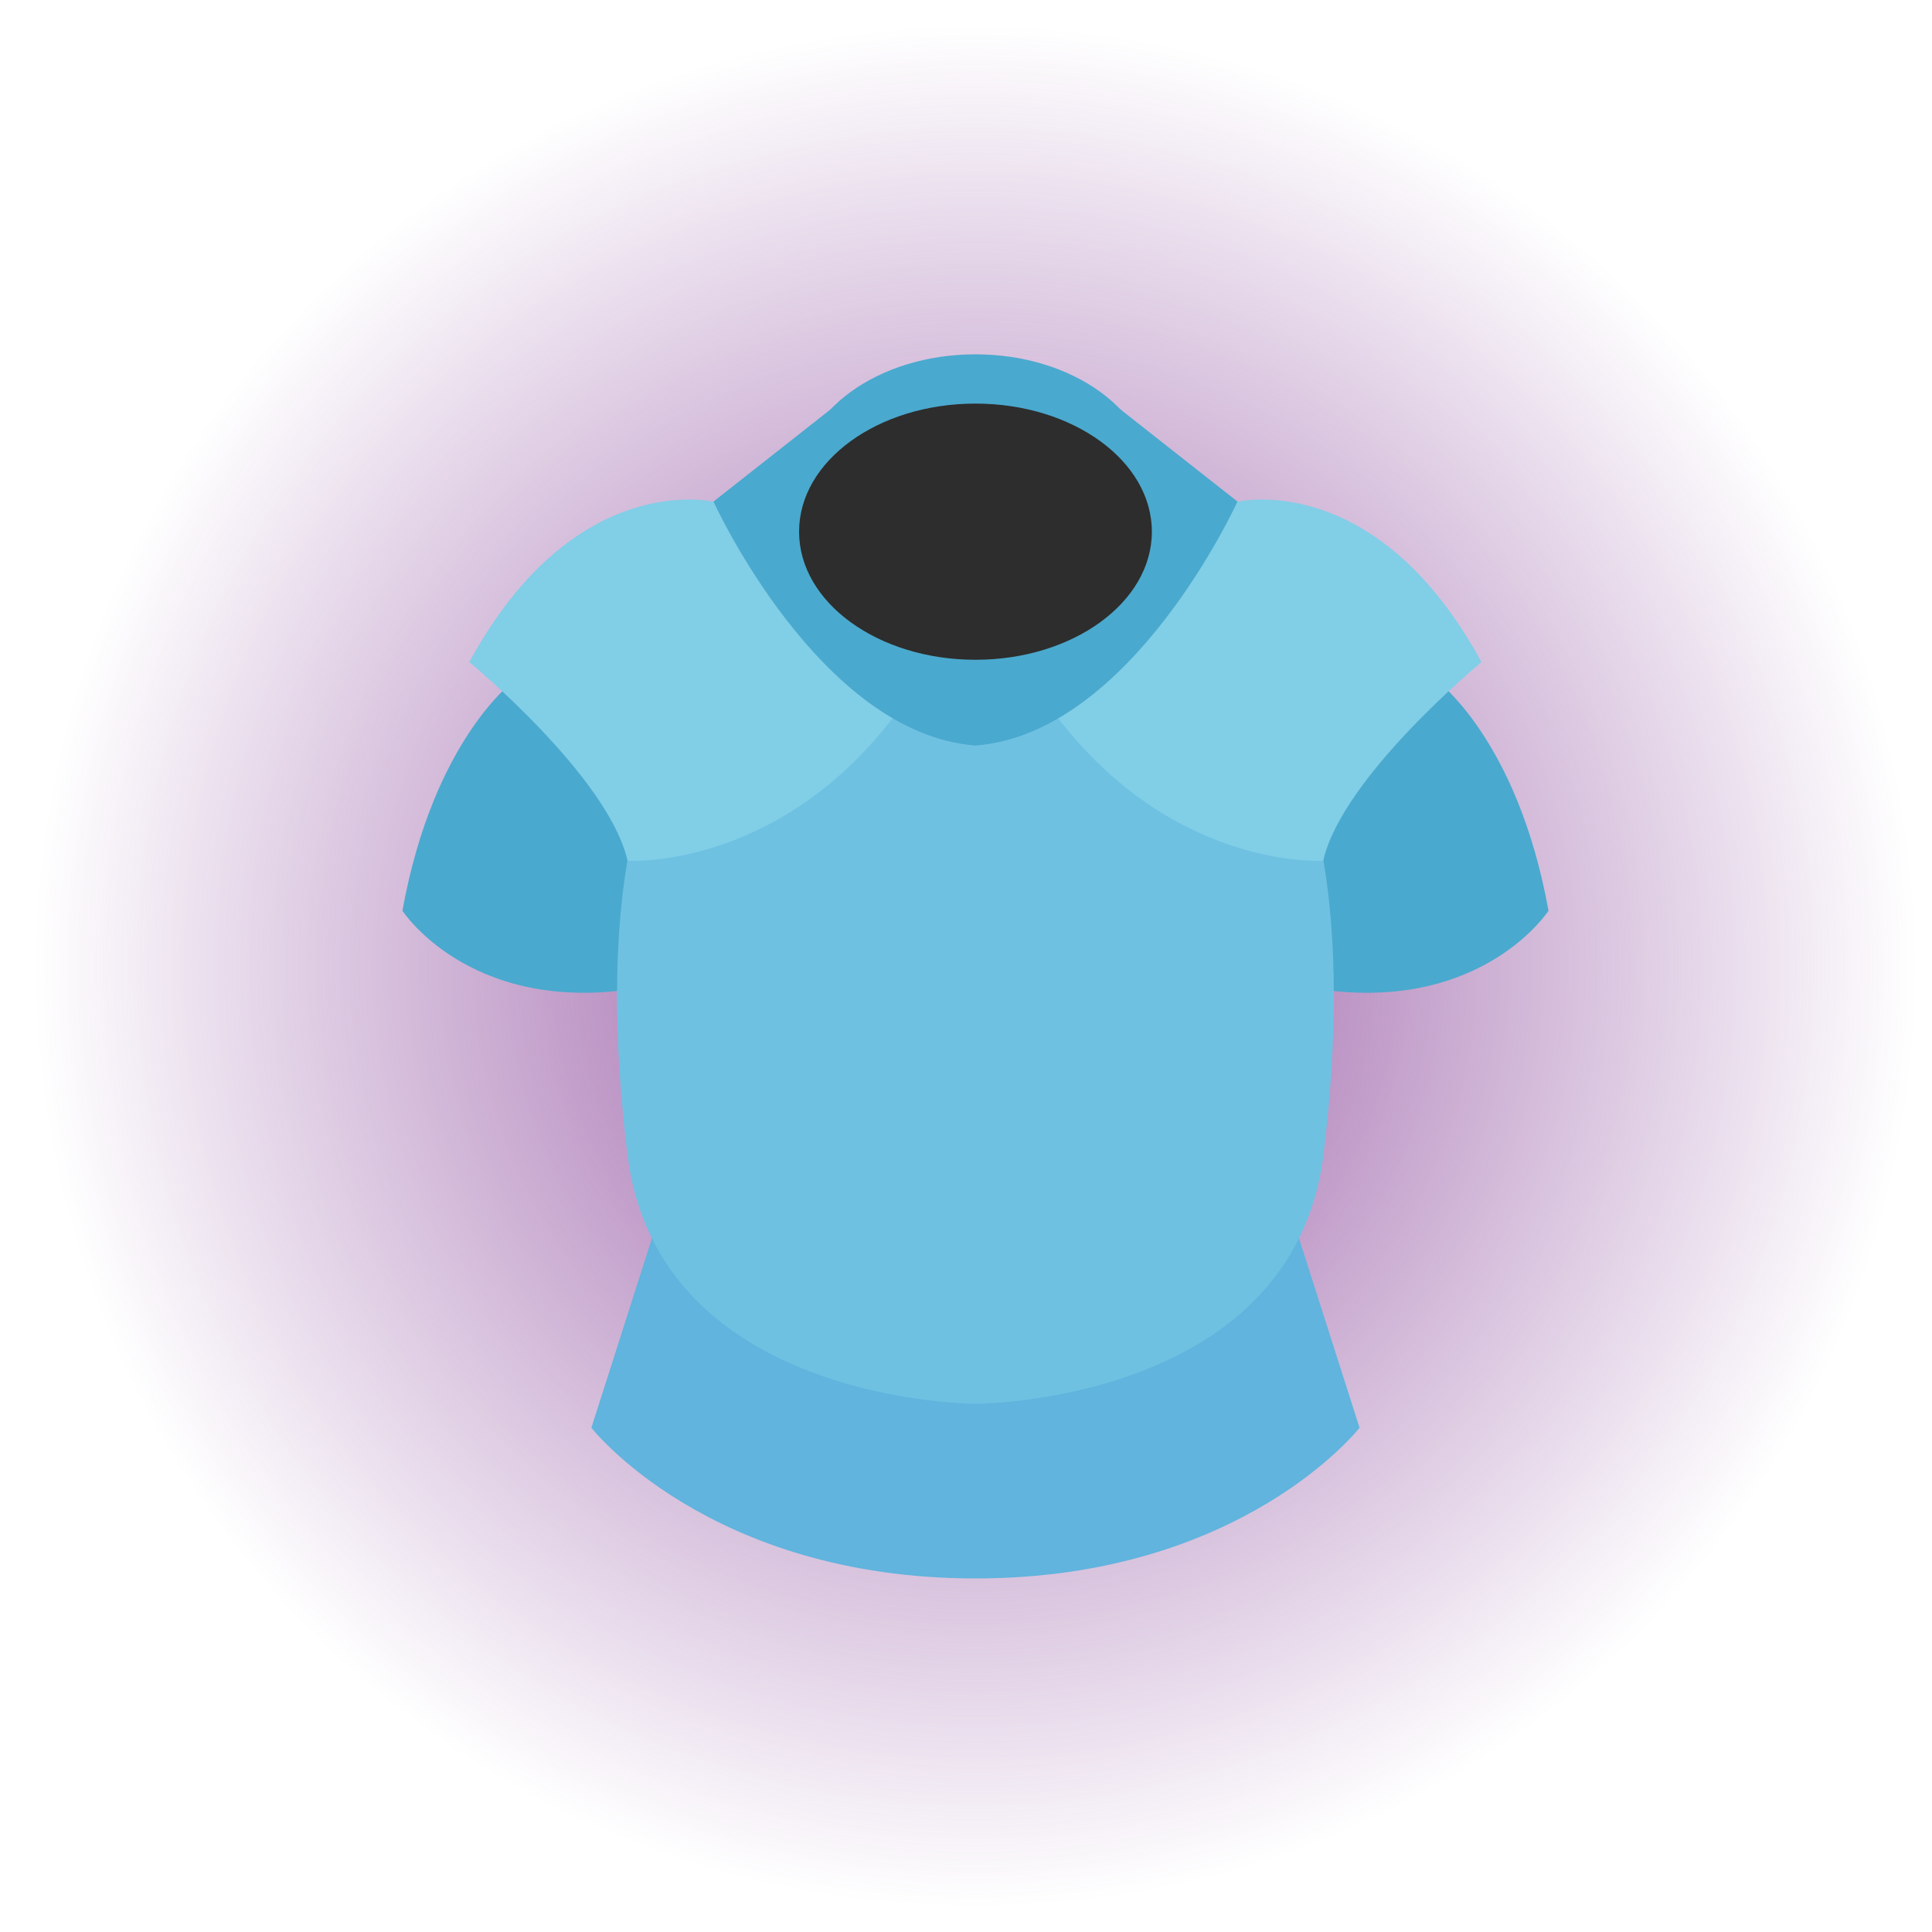 <?xml version="1.0" encoding="utf-8"?>
<!-- Generator: Adobe Illustrator 25.0.1, SVG Export Plug-In . SVG Version: 6.00 Build 0)  -->
<svg version="1.1" id="Layer_1" xmlns="http://www.w3.org/2000/svg" xmlns:xlink="http://www.w3.org/1999/xlink" x="0px" y="0px"
	 viewBox="0 0 100 100" enable-background="new 0 0 100 100" xml:space="preserve">
<radialGradient id="SVGID_1_" cx="50.489" cy="51.983" r="48.7" gradientTransform="matrix(1 0 0 -1 0 102)" gradientUnits="userSpaceOnUse">
	<stop  offset="0" style="stop-color:#9754A1"/>
	<stop  offset="1" style="stop-color:#8E53A1;stop-opacity:0"/>
</radialGradient>
<circle fill="url(#SVGID_1_)" cx="50.49" cy="50.02" r="48.7"/>
<g>
	<path fill="#4AA9CE" d="M26.65,35.2c0,0-4.21,3.03-5.82,11.94c0,0,3.37,5.2,11.66,4.09s1.47-12.63,1.47-12.63L26.65,35.2z"/>
	<path fill="#4AA9CE" d="M74.33,35.2c0,0,4.21,3.03,5.82,11.94c0,0-3.37,5.2-11.66,4.09S67.03,38.6,67.03,38.6L74.33,35.2z"/>
	<path fill="#60B4DD" d="M66.41,61.51H50.49H34.57L30.61,73.9c0,0,6.08,7.8,19.88,7.8c13.8,0,19.88-7.8,19.88-7.8L66.41,61.51z"/>
	<path fill="#6FC1E2" d="M67.65,41.2l-4.09-6l-13.07,0.67L37.42,35.2l-4.09,6c0,0-2.45,5.7-0.85,18.58
		c1.59,12.88,18.01,12.88,18.01,12.88s16.41,0,18.01-12.88C70.09,46.9,67.65,41.2,67.65,41.2z"/>
	<path fill="#81CEE7" d="M36.92,25.97c0,0-7.18-1.73-12.63,8.3c0,0,7.21,5.94,8.19,10.28c0,0,7.63,0.51,13.71-7.36
		S36.92,25.97,36.92,25.97z"/>
	<path fill="#81CEE7" d="M64.05,25.97c0,0,7.18-1.73,12.63,8.3c0,0-7.21,5.94-8.19,10.28c0,0-7.63,0.51-13.71-7.36
		S64.05,25.97,64.05,25.97z"/>
	<path fill="#4AA9CE" d="M57.61,20.89h-7.12h-7.12l-6.44,5.07c0,0,5.46,12.01,13.56,12.63c8.11-0.62,13.56-12.63,13.56-12.63
		L57.61,20.89z"/>
	<ellipse fill="#4AA9CE" cx="50.49" cy="24.97" rx="9.13" ry="6.63"/>
	<ellipse fill="#2D2D2D" cx="50.49" cy="27.52" rx="9.13" ry="6.63"/>
</g>
</svg>

